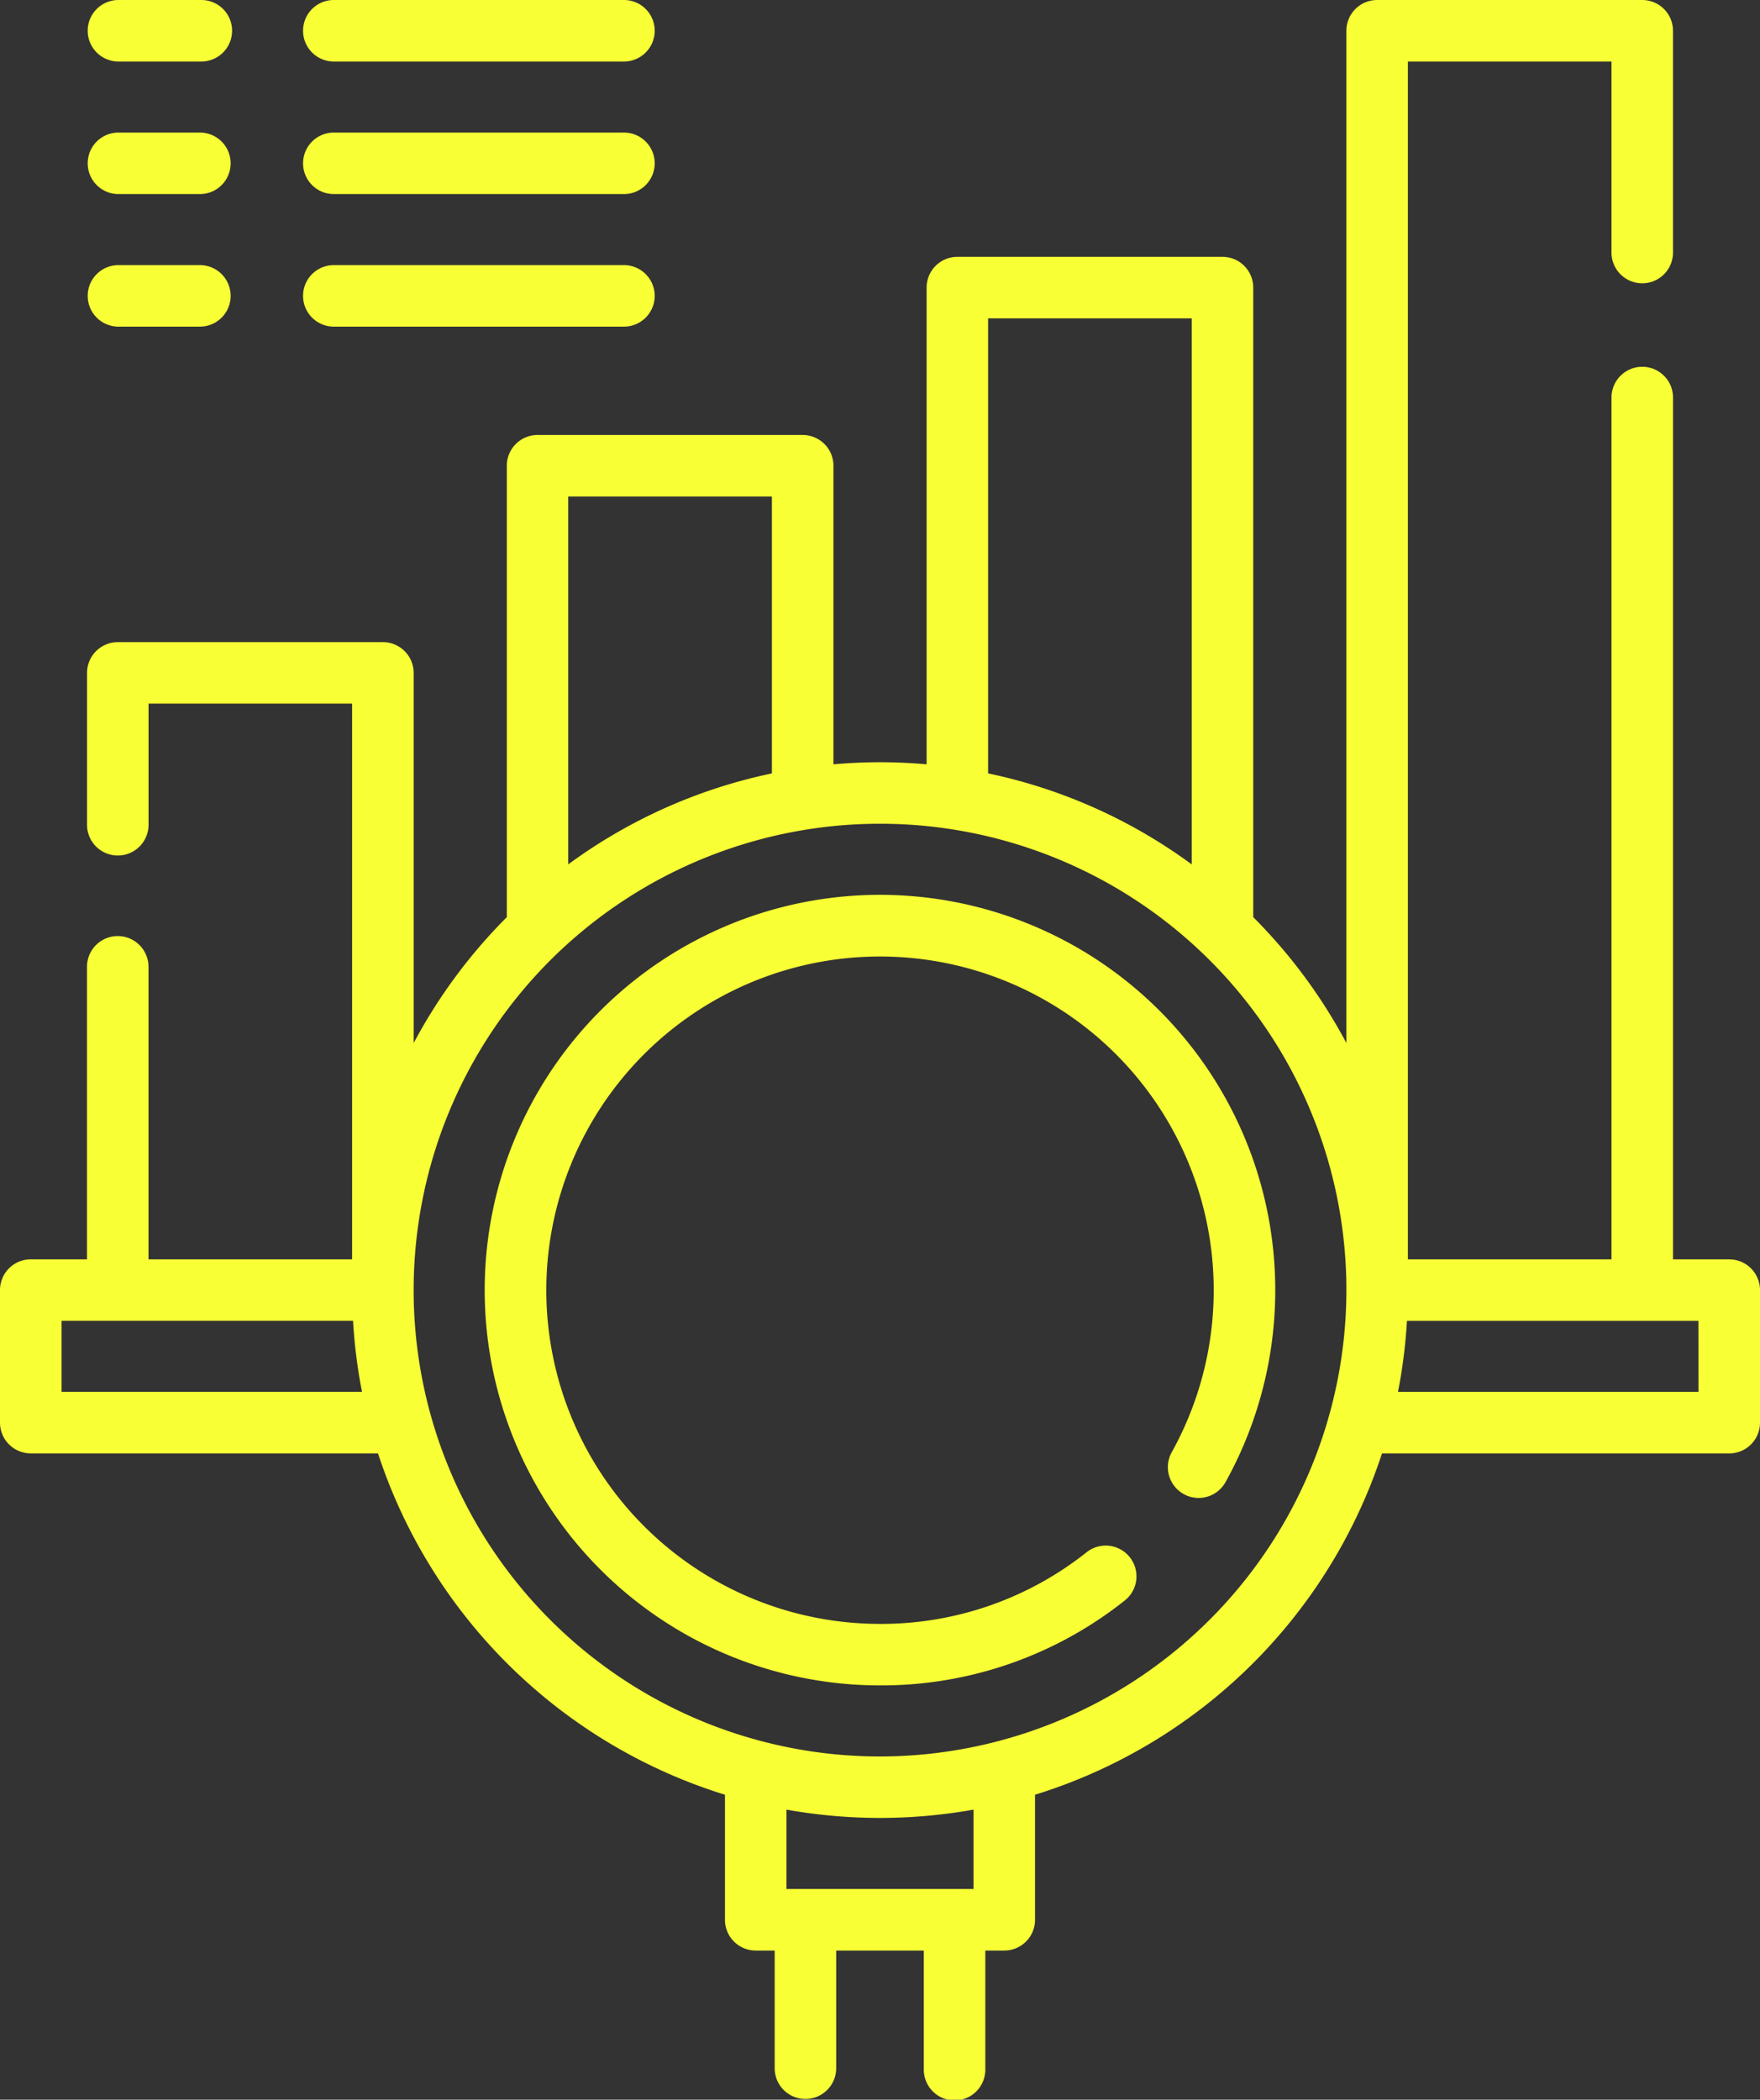 <svg xmlns="http://www.w3.org/2000/svg" width="105.557" height="125.932" viewBox="0 0 105.557 125.932">
  <rect x="0" y="0" width="105.557" height="125.932" fill="#333333" stroke="none"/>
  <g id="analysis" transform="translate(-41.42)">
    <g id="Group_536" data-name="Group 536" transform="translate(41.42)">
      <path id="Path_1890" data-name="Path 1890" d="M145.132,75.532H141.76V23.8a1.845,1.845,0,0,0-3.689,0V75.532H125.858V3.689H138.07v11.5a1.845,1.845,0,0,0,3.689,0V1.845A1.845,1.845,0,0,0,139.915,0h-15.9a1.845,1.845,0,0,0-1.845,1.845V62.558a31.835,31.835,0,0,0-5.586-7.55V17.249a1.845,1.845,0,0,0-1.845-1.845h-15.9a1.845,1.845,0,0,0-1.845,1.845V45.841c-.921-.081-1.853-.125-2.794-.125s-1.873.044-2.794.125V27.934a1.845,1.845,0,0,0-1.845-1.845h-15.9a1.845,1.845,0,0,0-1.845,1.845V55.009a31.84,31.84,0,0,0-5.586,7.55v-22.2a1.845,1.845,0,0,0-1.845-1.845h-15.9a1.845,1.845,0,0,0-1.845,1.845v9.064a1.845,1.845,0,1,0,3.689,0V42.2H62.538v33.33H50.326V58.03a1.845,1.845,0,1,0-3.689,0v17.5H43.265a1.845,1.845,0,0,0-1.845,1.845v7.949a1.845,1.845,0,0,0,1.845,1.845H64.091A31.8,31.8,0,0,0,84.9,107.642v7.5a1.845,1.845,0,0,0,1.845,1.845h1.137v7.1a1.845,1.845,0,0,0,3.689,0v-7.1h5.255v7.1a1.845,1.845,0,1,0,3.689,0v-7.1h1.137a1.845,1.845,0,0,0,1.845-1.845v-7.5a31.8,31.8,0,0,0,20.809-20.471h20.826a1.845,1.845,0,0,0,1.845-1.845V77.377a1.845,1.845,0,0,0-1.845-1.845Zm-44.45-56.438h12.212V51.843a31.523,31.523,0,0,0-12.212-5.458ZM87.715,29.778V46.386A31.519,31.519,0,0,0,75.5,51.843V29.778Zm-42.605,53.7v-4.26H62.594a31.564,31.564,0,0,0,.538,4.26Zm54.7,29.816H88.589v-4.759a31.864,31.864,0,0,0,11.218,0V113.3ZM94.2,105.347a27.971,27.971,0,1,1,27.971-27.971A28,28,0,0,1,94.2,105.347Zm49.089-21.866H125.265a31.569,31.569,0,0,0,.538-4.26h17.484Z" transform="translate(-41.42)" fill="#f8ff35"/>
      <path id="Path_1891" data-name="Path 1891" d="M183.318,218.2a23.708,23.708,0,0,0,0,47.416,23.451,23.451,0,0,0,14.711-5.117,1.845,1.845,0,0,0-2.292-2.891,19.8,19.8,0,0,1-12.419,4.319,20.014,20.014,0,1,1,17.5-10.3,1.845,1.845,0,0,0,3.222,1.8A23.711,23.711,0,0,0,183.318,218.2Z" transform="translate(-130.54 -164.531)" fill="#f8ff35"/>
      <path id="Path_1892" data-name="Path 1892" d="M64.475,3.689h4.969a1.845,1.845,0,1,0,0-3.689H64.475a1.845,1.845,0,0,0,0,3.689Z" transform="translate(-57.413)" fill="#f8ff35"/>
      <path id="Path_1893" data-name="Path 1893" d="M117,3.689H134.4A1.845,1.845,0,1,0,134.4,0H117a1.845,1.845,0,0,0,0,3.689Z" transform="translate(-97.022)" fill="#f8ff35"/>
      <path id="Path_1894" data-name="Path 1894" d="M64.475,36.014h4.969a1.845,1.845,0,0,0,0-3.689H64.475a1.845,1.845,0,0,0,0,3.689Z" transform="translate(-57.413 -24.374)" fill="#f8ff35"/>
      <path id="Path_1895" data-name="Path 1895" d="M117,36.014H134.4a1.845,1.845,0,1,0,0-3.689H117a1.845,1.845,0,0,0,0,3.689Z" transform="translate(-97.022 -24.374)" fill="#f8ff35"/>
      <path id="Path_1896" data-name="Path 1896" d="M64.475,68.339h4.969a1.845,1.845,0,0,0,0-3.689H64.475a1.845,1.845,0,0,0,0,3.689Z" transform="translate(-57.413 -48.749)" fill="#f8ff35"/>
      <path id="Path_1897" data-name="Path 1897" d="M117,68.339H134.4a1.845,1.845,0,1,0,0-3.689H117a1.845,1.845,0,0,0,0,3.689Z" transform="translate(-97.022 -48.749)" fill="#f8ff35"/>
    </g>
  </g>
</svg>
